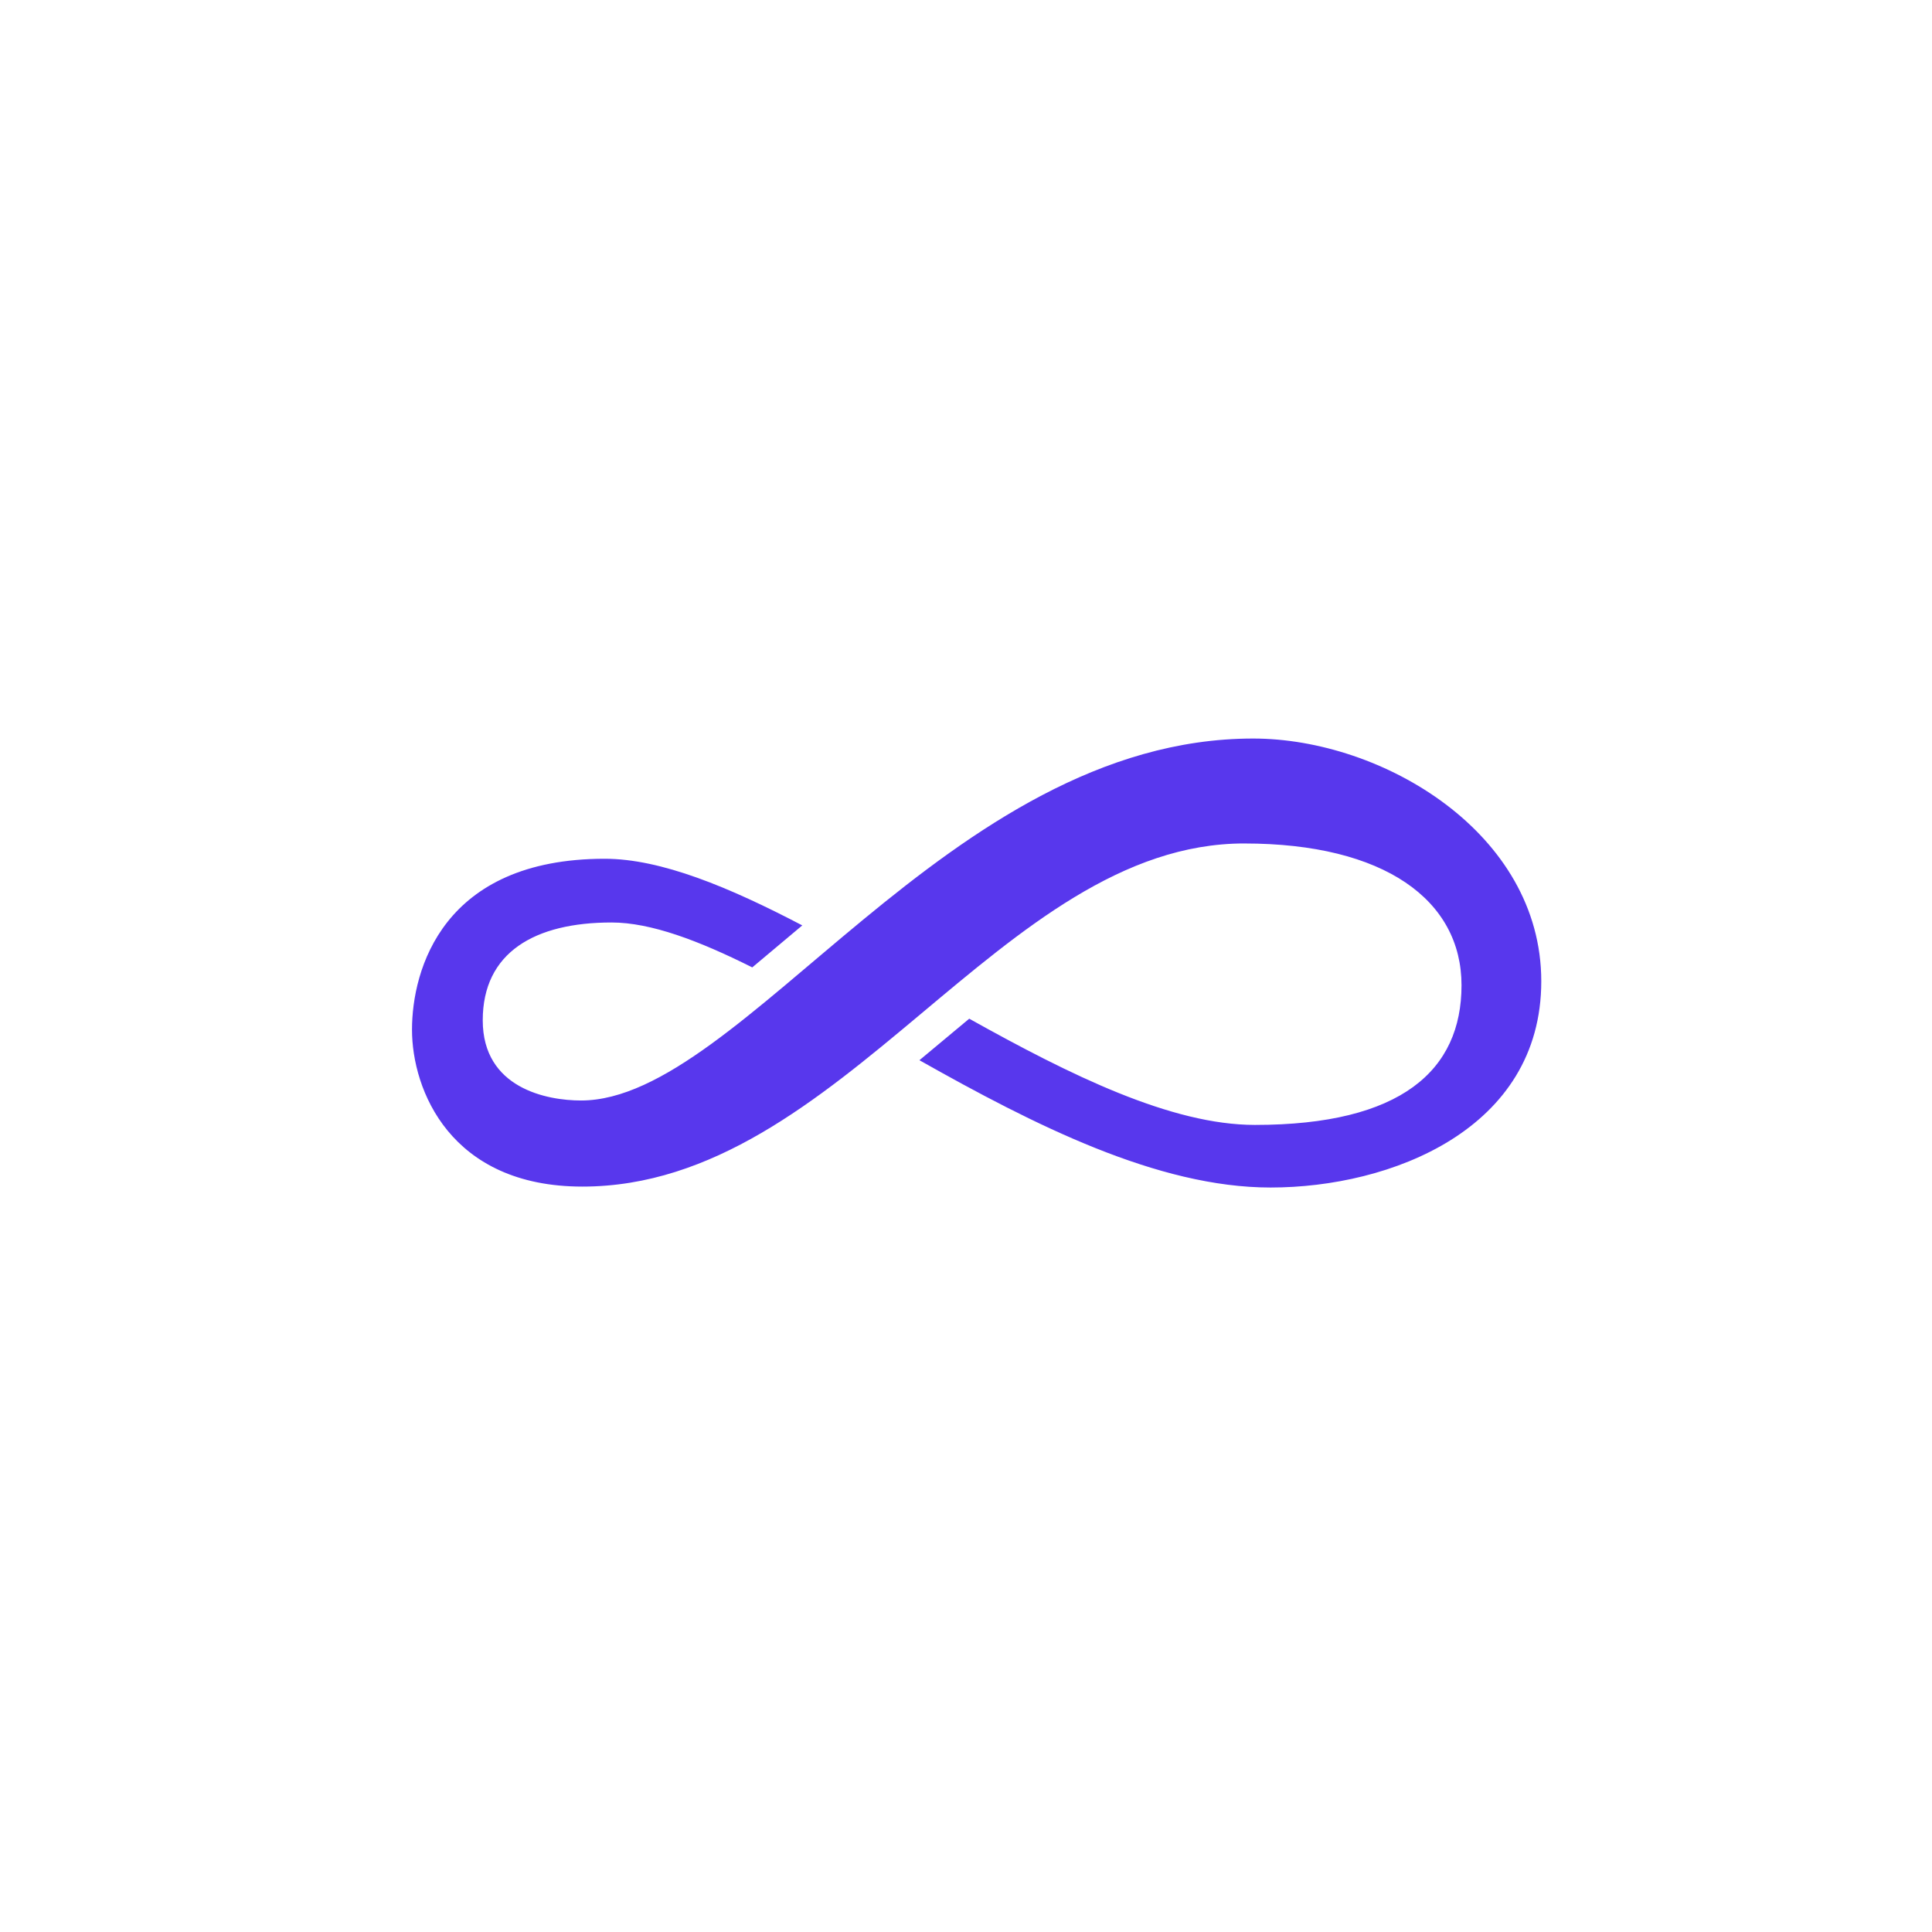 <?xml version="1.0" encoding="UTF-8" standalone="no"?>
<!-- Created with Inkscape (http://www.inkscape.org/) -->

<svg
   width="1080"
   height="1080"
   viewBox="0 0 1080 1080"
   version="1.1"
   id="svg1"
   inkscape:version="1.4 (e7c3feb100, 2024-10-09)"
   sodipodi:docname="endless-access-logo-standalone.svg"
   inkscape:export-filename="endless-access-logo-circle.png"
   inkscape:export-xdpi="22.755556"
   inkscape:export-ydpi="22.755556"
   xmlns:inkscape="http://www.inkscape.org/namespaces/inkscape"
   xmlns:sodipodi="http://sodipodi.sourceforge.net/DTD/sodipodi-0.dtd"
   xmlns="http://www.w3.org/2000/svg"
   xmlns:svg="http://www.w3.org/2000/svg">
  <sodipodi:namedview
     id="namedview1"
     pagecolor="#ffffff"
     bordercolor="#000000"
     borderopacity="0.25"
     inkscape:showpageshadow="2"
     inkscape:pageopacity="0.0"
     inkscape:pagecheckerboard="0"
     inkscape:deskcolor="#d1d1d1"
     inkscape:document-units="px"
     inkscape:zoom="0.39631343"
     inkscape:cx="454.18597"
     inkscape:cy="577.82549"
     inkscape:window-width="1728"
     inkscape:window-height="1011"
     inkscape:window-x="0"
     inkscape:window-y="0"
     inkscape:window-maximized="1"
     inkscape:current-layer="layer1" />
  <defs
     id="defs1" />
  <g
     inkscape:label="Layer 1"
     inkscape:groupmode="layer"
     id="layer1">
    <path
       d="m 695.563,471.51 c 78.492,0 121.434,31.79 121.434,79.263 0,47.474 -33.587,78.066 -115.466,78.066 -46.866,0 -103.142,-27.809 -159.727,-59.382 l -27.323,22.779 -0.516,0.433 c 63.919,36.045 132.989,71.164 196.288,71.164 67.089,0 151.329,-32.44 151.329,-115.318 0,-82.879 -88.788,-135.668 -161.072,-135.668 -170.285,0 -285.522,202.338 -375.697,202.338 -18.98,0 -54.956,-6.775 -54.956,-44.827 0,-38.052 29.182,-54.682 72.009,-54.682 21.964,0 48.76,10.14 78.654,25.105 l 27.966,-23.475 c -40.853,-21.375 -78.963,-37.253 -110.418,-37.253 -90.588,0 -107.755,62.051 -107.755,95.574 0,33.523 21.345,87.682 95.247,87.682 145.544,0 233.699,-191.81 370.005,-191.81 z"
       fill="#ffffff"
       id="path1"
       style="stroke-width:7.606;fill:#5837ed;fill-opacity:1.0"
       inkscape:label="Logo" />
  </g>
</svg>
